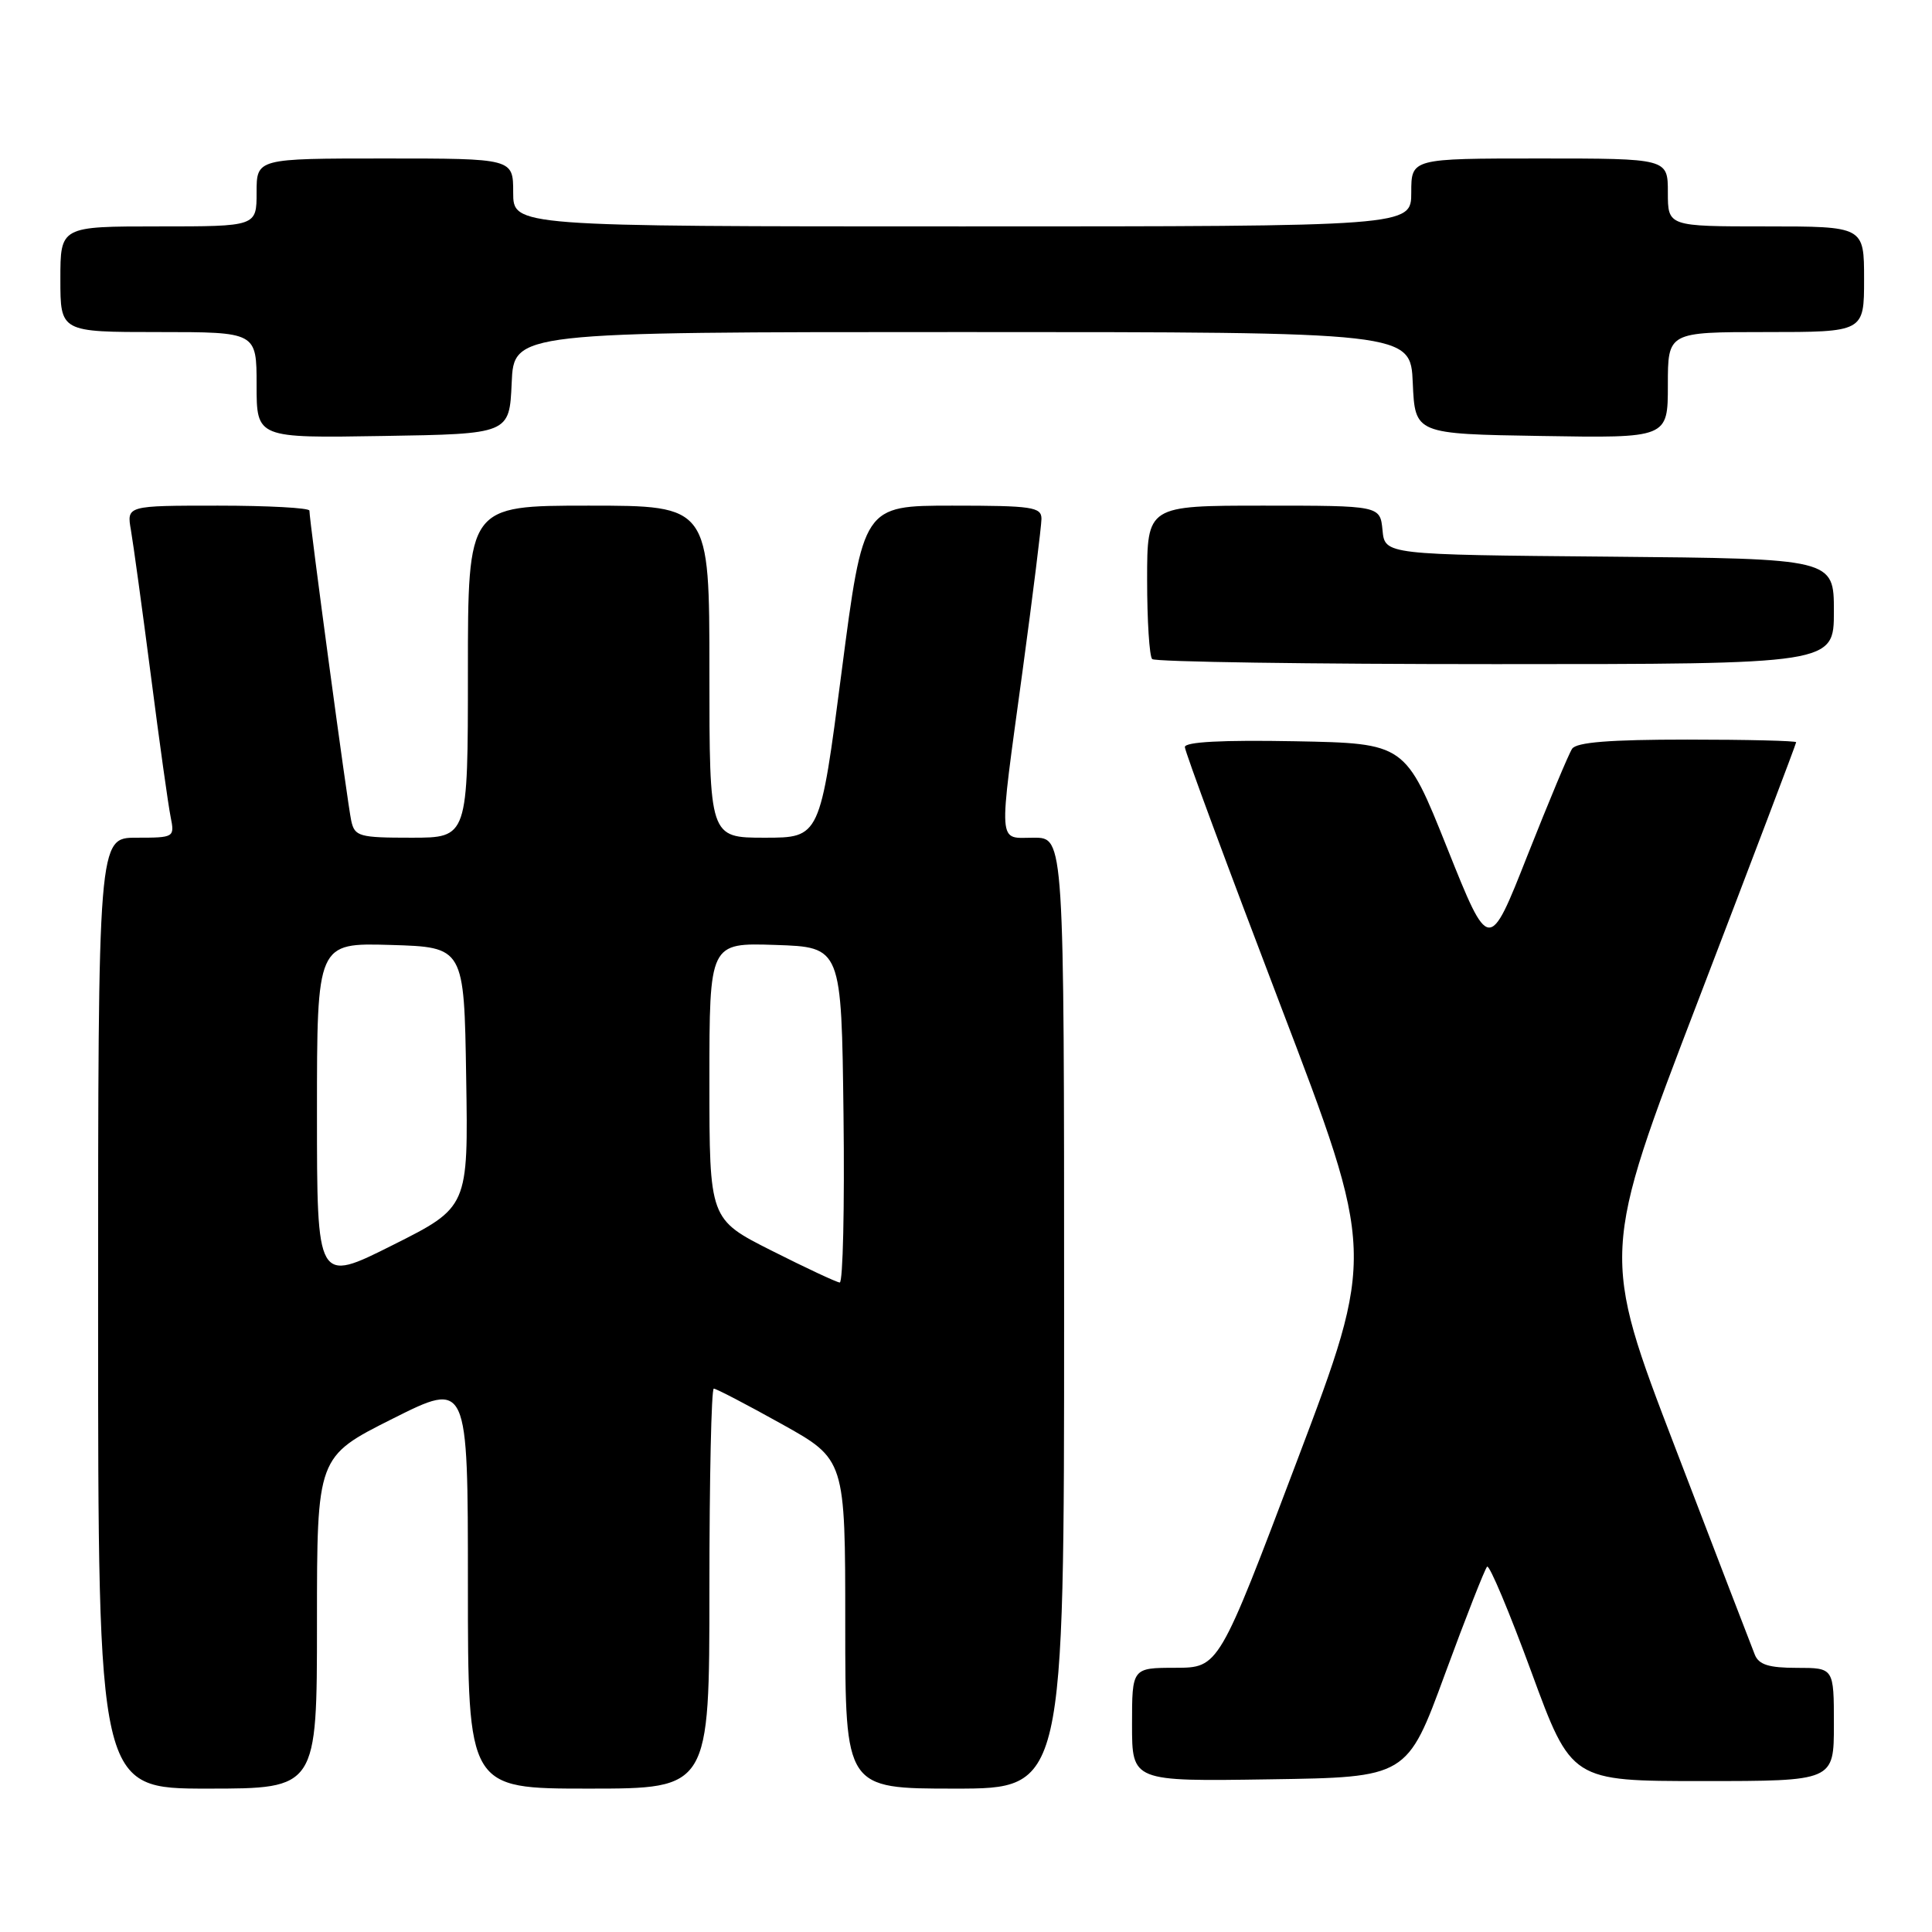 <?xml version="1.0" encoding="UTF-8" standalone="no"?>
<!DOCTYPE svg PUBLIC "-//W3C//DTD SVG 1.1//EN" "http://www.w3.org/Graphics/SVG/1.1/DTD/svg11.dtd" >
<svg xmlns="http://www.w3.org/2000/svg" xmlns:xlink="http://www.w3.org/1999/xlink" version="1.1" viewBox="0 0 256 256">
 <g >
 <path fill="currentColor"
d=" M 42.00 215.01 C 42.00 193.02 42.00 193.02 52.00 188.00 C 62.00 182.98 62.00 182.98 62.00 209.99 C 62.00 237.00 62.00 237.00 78.00 237.00 C 94.00 237.00 94.00 237.00 94.00 210.50 C 94.00 195.93 94.26 184.00 94.58 184.00 C 94.90 184.00 98.95 186.11 103.58 188.69 C 112.00 193.38 112.00 193.38 112.00 215.19 C 112.00 237.00 112.00 237.00 126.50 237.00 C 141.00 237.00 141.00 237.00 141.00 174.00 C 141.00 111.00 141.00 111.00 137.00 111.00 C 132.15 111.00 132.26 112.66 135.50 88.86 C 136.87 78.76 137.99 69.71 138.00 68.75 C 138.00 67.18 136.77 67.00 126.19 67.00 C 114.38 67.00 114.38 67.00 111.52 89.00 C 108.66 111.00 108.66 111.00 101.33 111.00 C 94.00 111.00 94.00 111.00 94.00 89.00 C 94.00 67.00 94.00 67.00 78.00 67.00 C 62.00 67.00 62.00 67.00 62.00 89.00 C 62.00 111.00 62.00 111.00 54.52 111.00 C 47.58 111.00 47.00 110.84 46.54 108.75 C 46.06 106.61 41.00 69.05 41.00 67.66 C 41.00 67.30 35.55 67.00 28.89 67.00 C 16.78 67.00 16.78 67.00 17.35 70.25 C 17.66 72.04 18.85 80.70 19.99 89.50 C 21.12 98.30 22.30 106.74 22.61 108.25 C 23.15 110.96 23.09 111.00 18.08 111.00 C 13.00 111.00 13.00 111.00 13.00 174.00 C 13.00 237.00 13.00 237.00 27.50 237.00 C 42.00 237.00 42.00 237.00 42.00 215.01 Z  M 191.47 221.81 C 194.24 214.28 196.75 207.89 197.05 207.59 C 197.35 207.30 199.99 213.58 202.91 221.53 C 208.22 236.00 208.22 236.00 225.61 236.00 C 243.00 236.00 243.00 236.00 243.00 228.50 C 243.00 221.00 243.00 221.00 238.11 221.00 C 234.38 221.00 233.05 220.58 232.52 219.25 C 232.13 218.29 227.39 205.95 221.98 191.83 C 212.14 166.16 212.14 166.16 225.07 132.44 C 232.18 113.89 238.00 98.55 238.00 98.35 C 238.00 98.16 231.50 98.00 223.56 98.00 C 213.31 98.00 208.88 98.35 208.31 99.22 C 207.86 99.89 205.21 106.25 202.40 113.34 C 197.31 126.25 197.31 126.25 191.76 112.37 C 186.21 98.50 186.21 98.50 171.60 98.22 C 161.98 98.04 157.00 98.30 157.00 98.99 C 157.00 99.56 162.68 114.90 169.62 133.08 C 182.24 166.13 182.24 166.13 171.87 193.55 C 161.50 220.98 161.50 220.98 155.75 220.99 C 150.00 221.00 150.00 221.00 150.00 228.52 C 150.00 236.05 150.00 236.05 168.22 235.77 C 186.45 235.50 186.45 235.50 191.47 221.81 Z  M 243.00 81.01 C 243.00 74.03 243.00 74.03 213.25 73.76 C 183.50 73.50 183.50 73.50 183.19 70.25 C 182.87 67.00 182.87 67.00 167.44 67.00 C 152.00 67.00 152.00 67.00 152.00 76.83 C 152.00 82.24 152.30 86.97 152.67 87.33 C 153.03 87.70 173.51 88.00 198.17 88.00 C 243.00 88.00 243.00 88.00 243.00 81.01 Z  M 67.80 50.75 C 68.09 44.00 68.09 44.00 127.50 44.00 C 186.91 44.00 186.91 44.00 187.20 50.75 C 187.50 57.50 187.50 57.50 204.25 57.77 C 221.00 58.05 221.00 58.05 221.00 51.02 C 221.00 44.00 221.00 44.00 234.00 44.00 C 247.00 44.00 247.00 44.00 247.00 37.00 C 247.00 30.00 247.00 30.00 234.00 30.00 C 221.00 30.00 221.00 30.00 221.00 25.50 C 221.00 21.00 221.00 21.00 204.00 21.00 C 187.00 21.00 187.00 21.00 187.00 25.50 C 187.00 30.00 187.00 30.00 127.50 30.00 C 68.00 30.00 68.00 30.00 68.00 25.50 C 68.00 21.00 68.00 21.00 51.00 21.00 C 34.00 21.00 34.00 21.00 34.00 25.50 C 34.00 30.00 34.00 30.00 21.00 30.00 C 8.00 30.00 8.00 30.00 8.00 37.00 C 8.00 44.00 8.00 44.00 21.00 44.00 C 34.00 44.00 34.00 44.00 34.00 51.02 C 34.00 58.05 34.00 58.05 50.75 57.77 C 67.50 57.50 67.50 57.50 67.80 50.75 Z  M 42.00 147.47 C 42.00 124.93 42.00 124.93 51.75 125.21 C 61.50 125.50 61.50 125.50 61.77 142.73 C 62.05 159.96 62.05 159.96 52.02 164.99 C 42.00 170.02 42.00 170.02 42.00 147.47 Z  M 102.25 165.72 C 94.00 161.56 94.00 161.56 94.00 143.24 C 94.00 124.92 94.00 124.92 102.75 125.21 C 111.50 125.50 111.50 125.50 111.77 147.75 C 111.92 159.99 111.69 169.97 111.27 169.94 C 110.85 169.91 106.79 168.01 102.25 165.72 Z "/>
</g>
</svg>